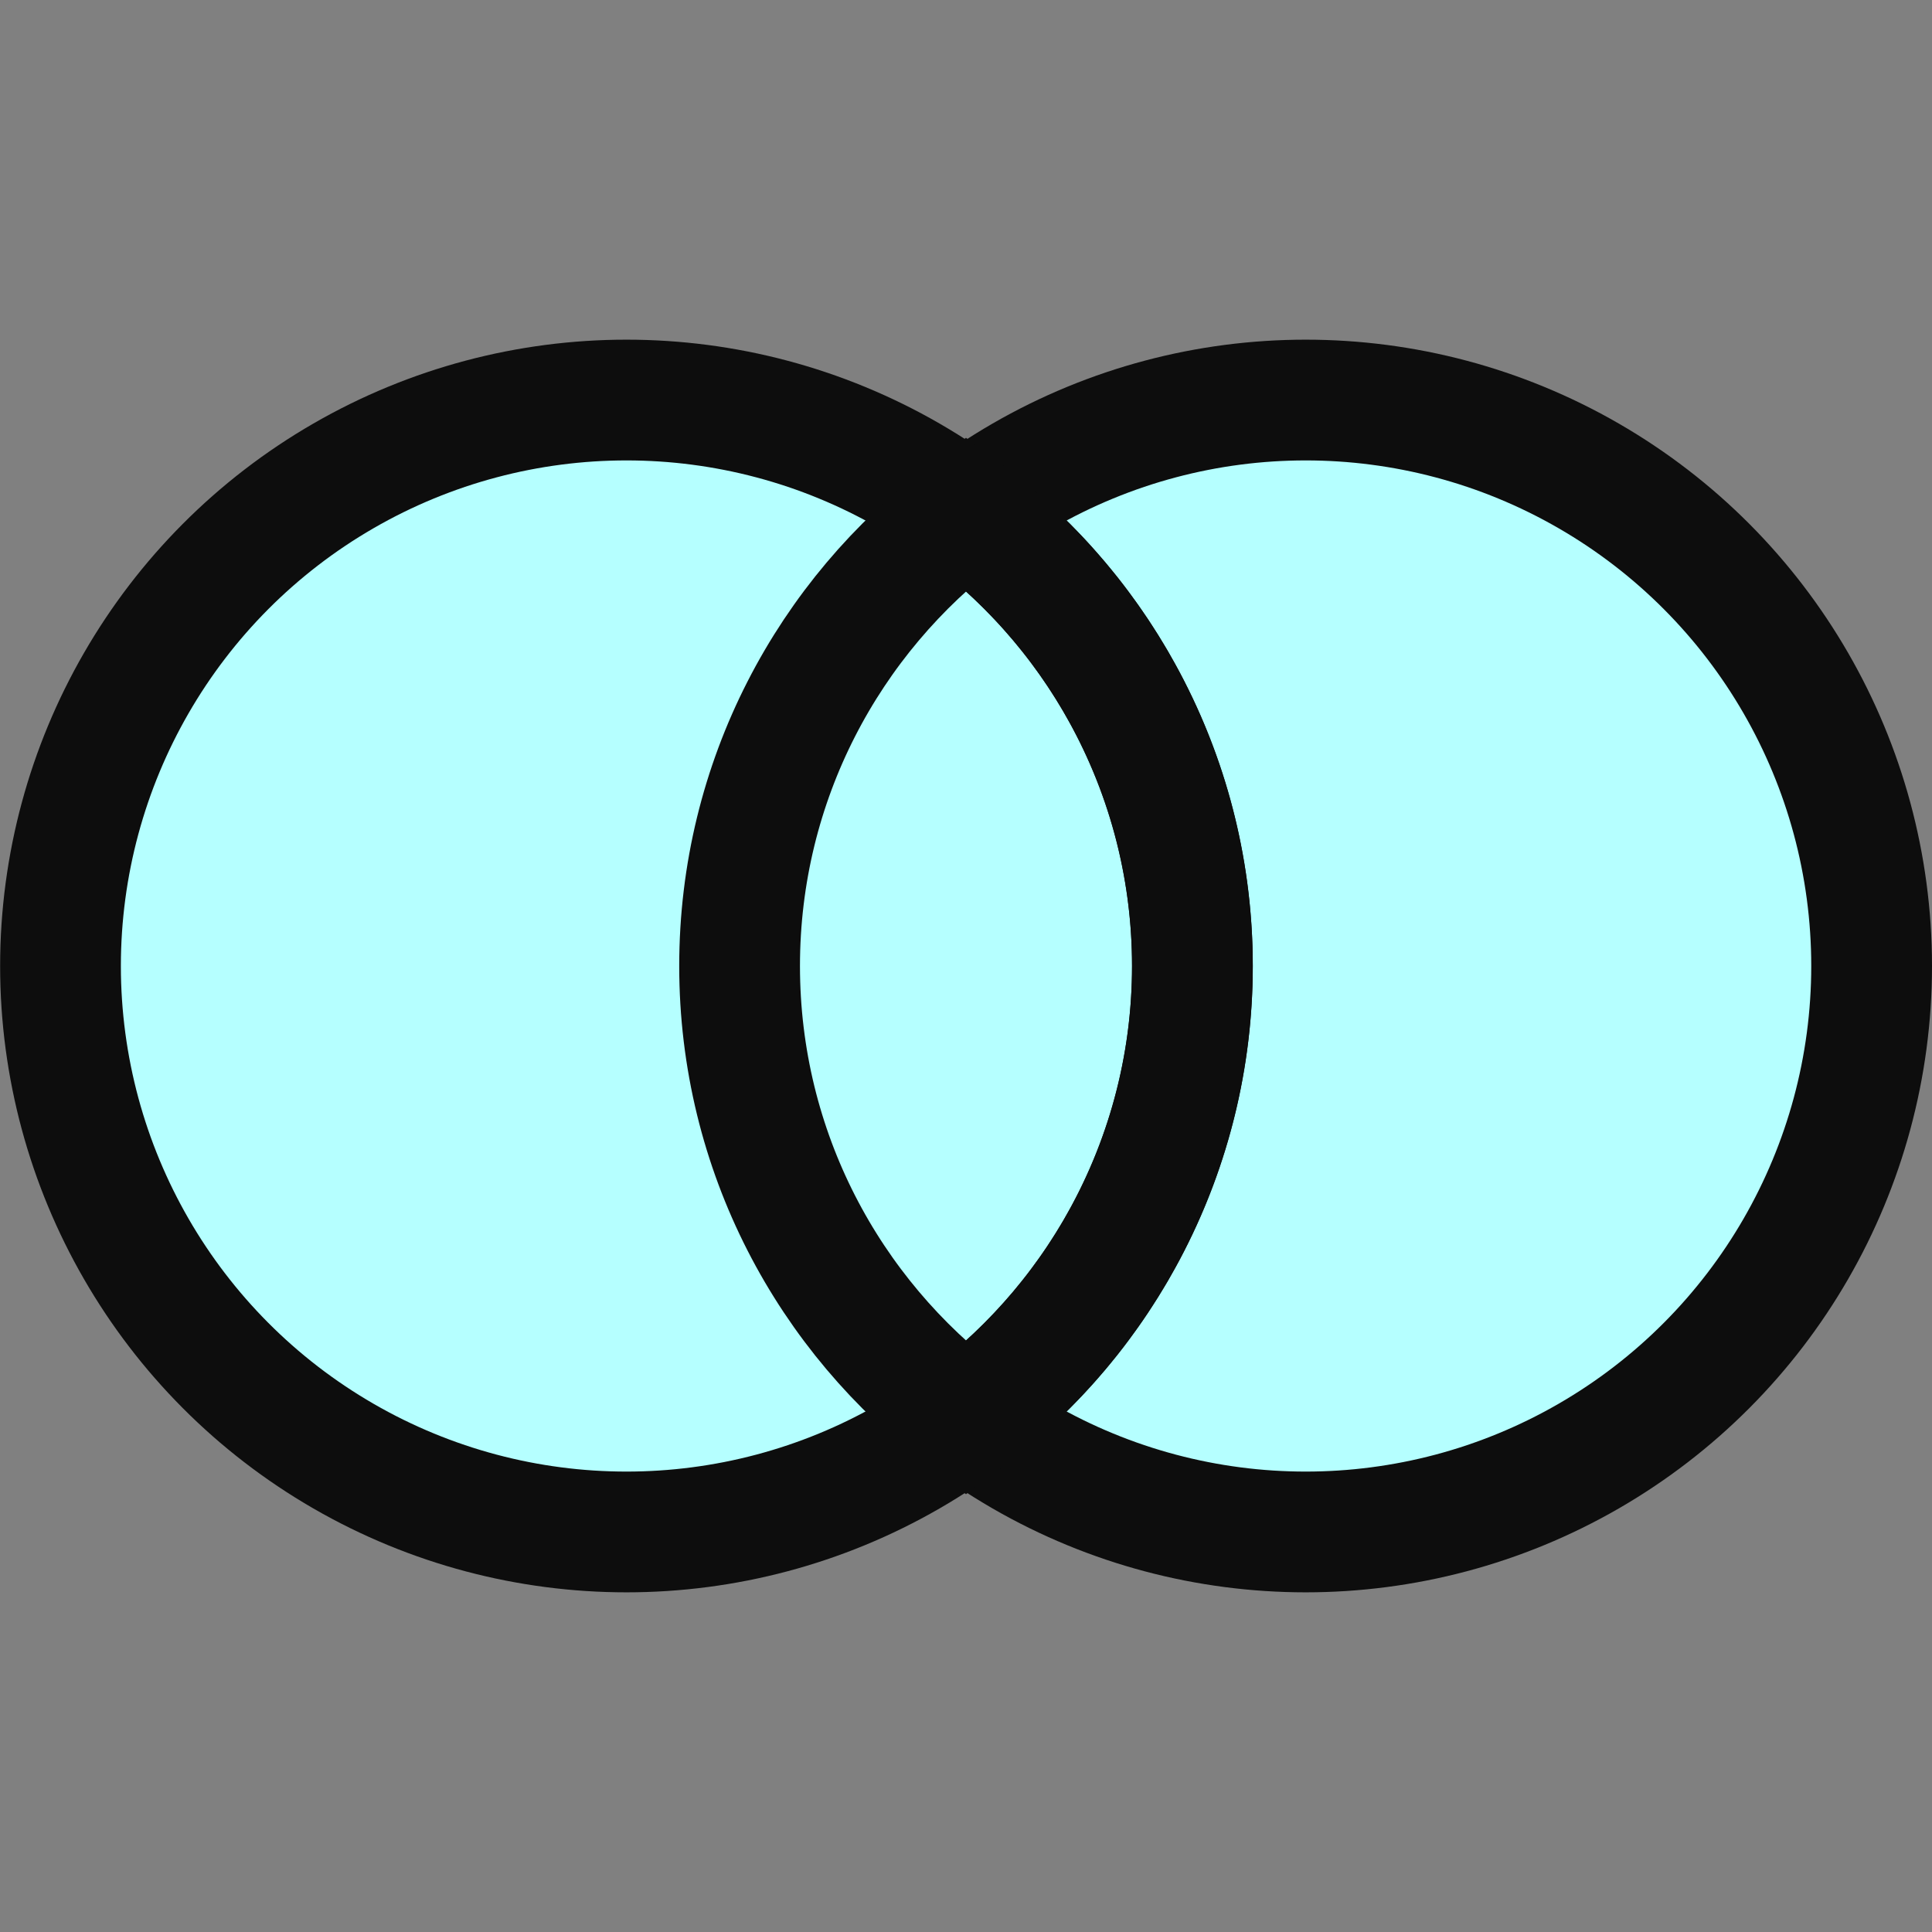 <svg id="root" xmlns="http://www.w3.org/2000/svg" width="16" height="16" viewBox="0 0 16 16">
   <rect x="0" y="0" width="16" height="16" fill="#808080" stroke="none"/>
   <circle cx="10.813" cy="8" r="4.687" style="fill:#b5ffff;stroke:#0d0d0d;stroke-width:1" />
   <circle cx="5.188" cy="8" r="4.687" style="fill:#b5ffff;stroke:#0d0d0d;stroke-width:1" />
   <path d="M8,4.251c1.138,0.855 1.875,2.217 1.875,3.749c0,1.532 -0.737,2.894 -1.875,3.749c-1.138,-0.855 -1.875,-2.217 -1.875,-3.749c0,-1.532 0.737,-2.894 1.875,-3.749Z" style="fill:none;stroke:#0d0d0d;stroke-width:1" />
</svg>
